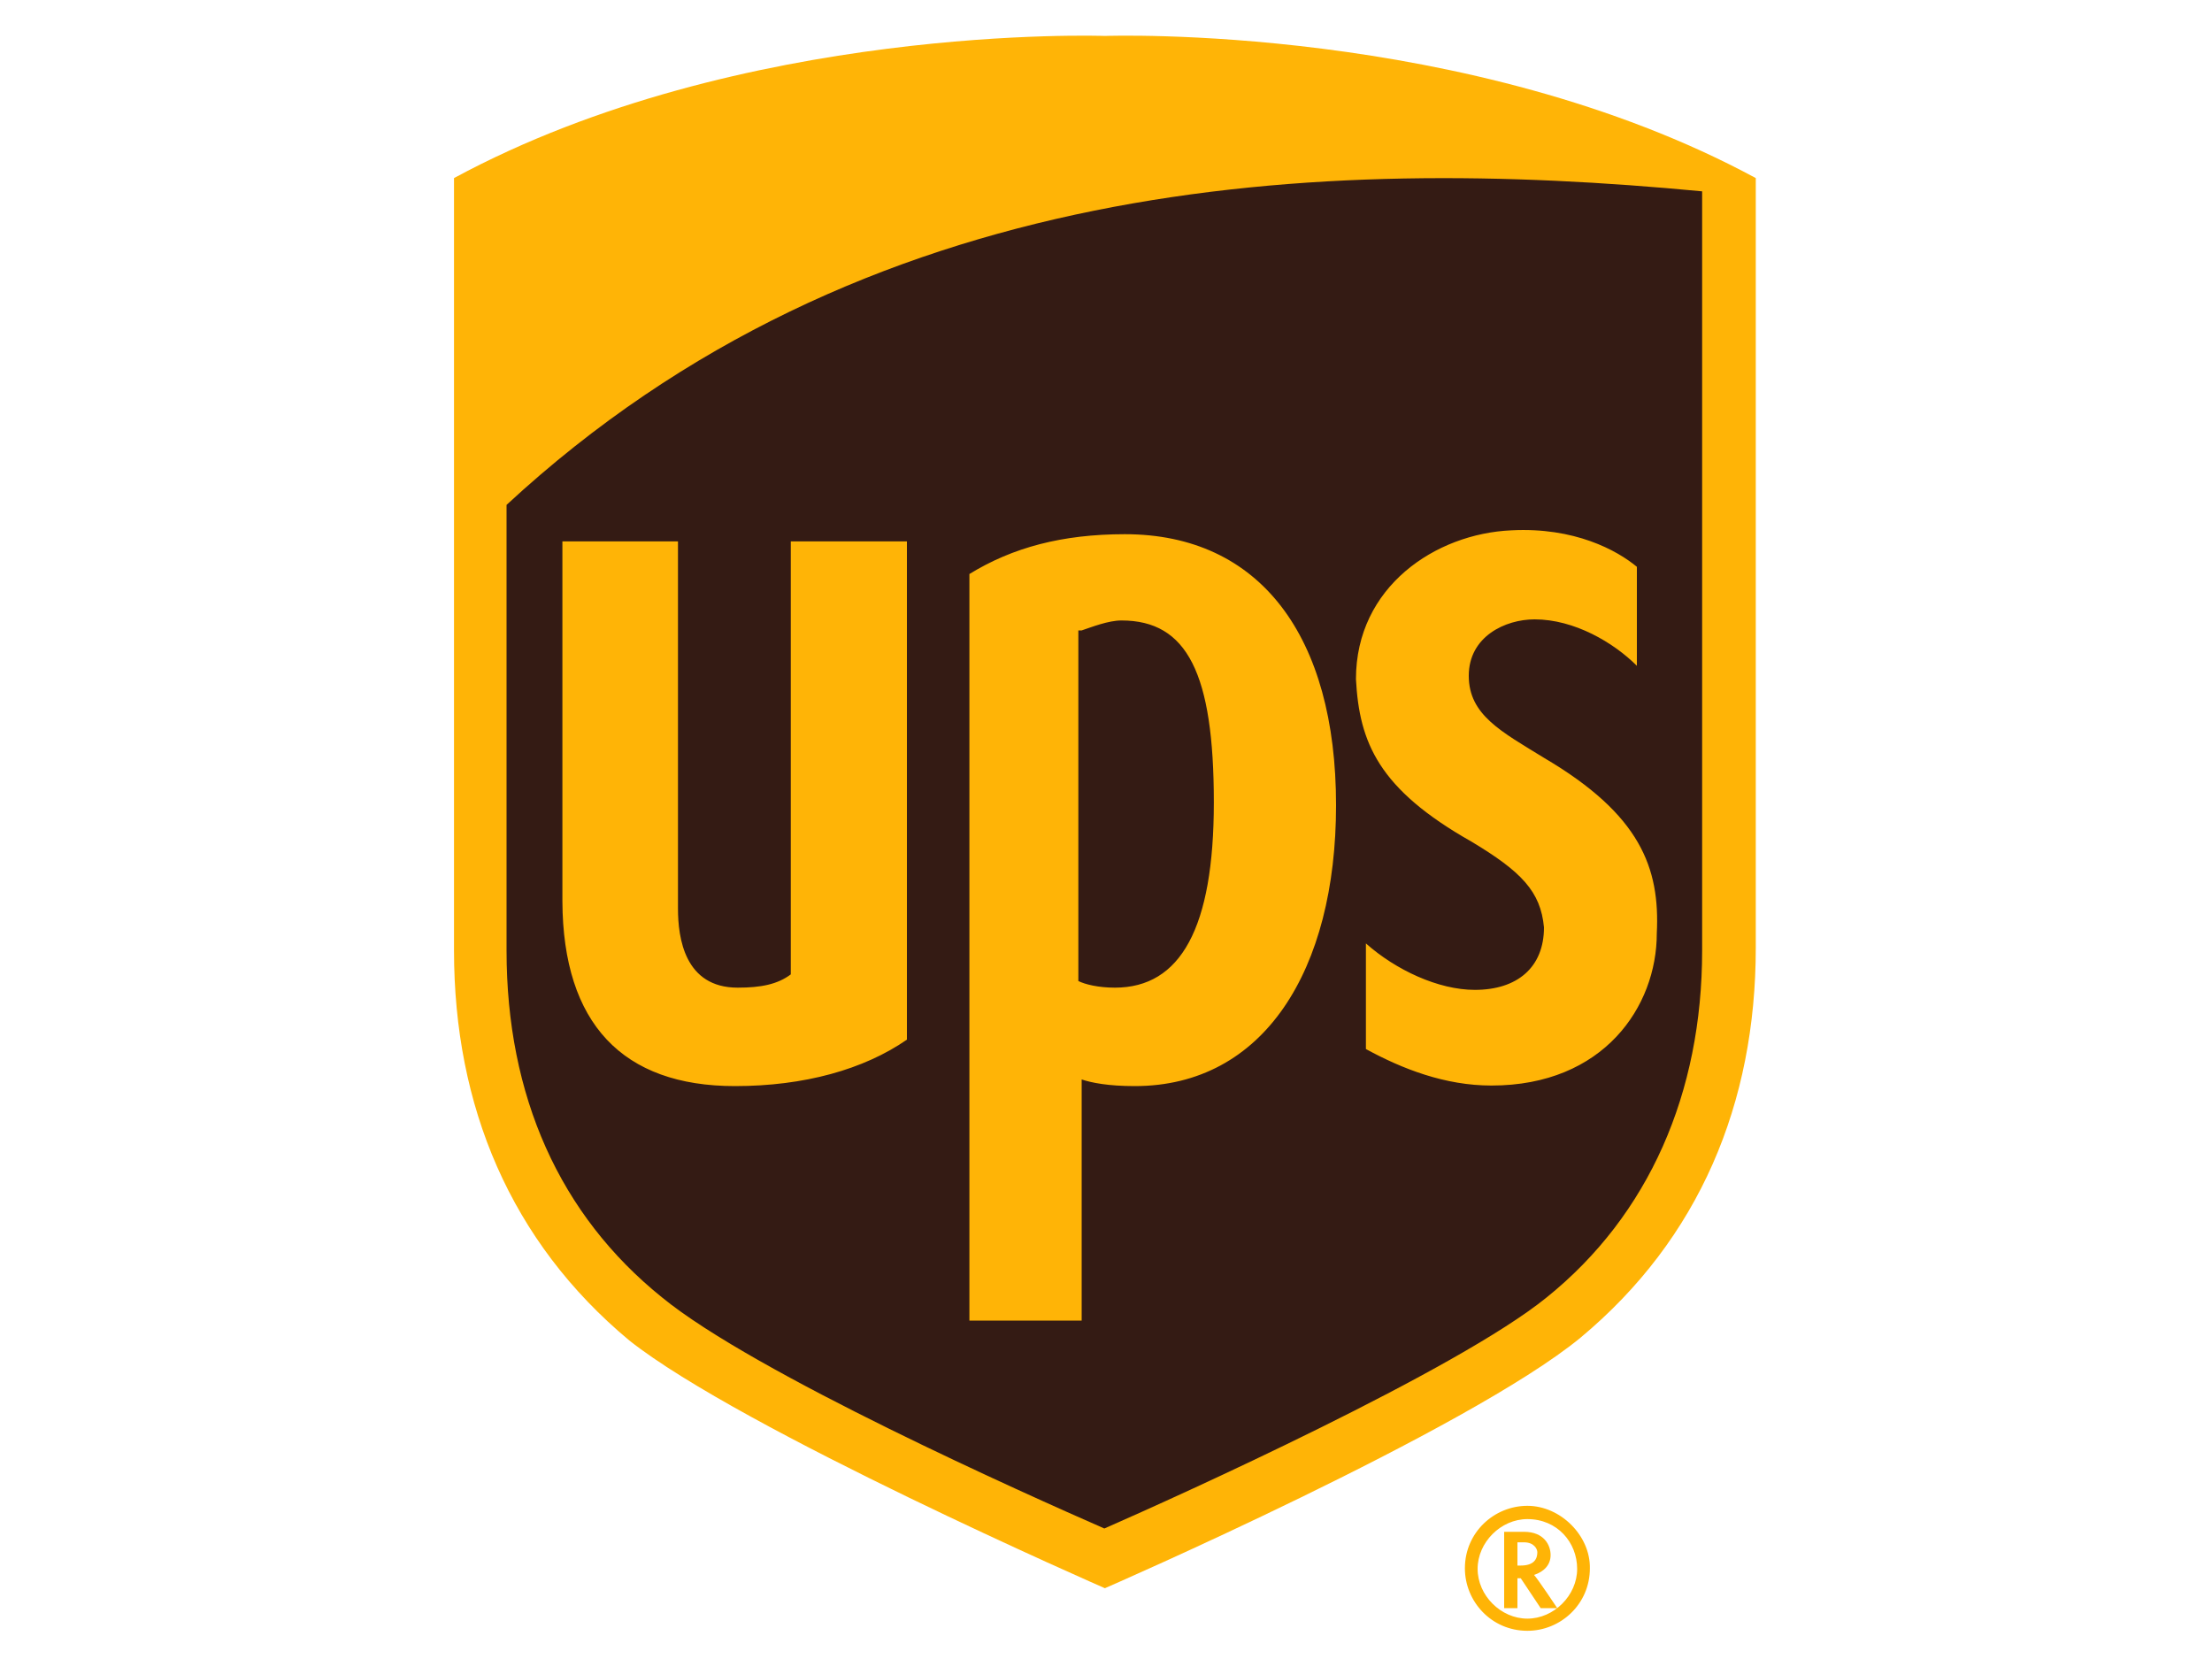 <?xml version="1.0" encoding="UTF-8"?> <!-- Generator: Adobe Illustrator 23.0.1, SVG Export Plug-In . SVG Version: 6.00 Build 0) --> <svg xmlns="http://www.w3.org/2000/svg" xmlns:xlink="http://www.w3.org/1999/xlink" id="logosvg.com" x="0px" y="0px" viewBox="0 0 400 300" style="enable-background:new 0 0 400 300;" xml:space="preserve"> <style type="text/css"> .st0{fill:#341B14;} .st1{fill:#FFB406;} </style> <path class="st0" d="M199.8,284.2c2.4-1.2,64.5-28.1,84.2-44.2c20.3-16.7,31.1-40.6,31.1-69.3V36.4l-1.8-0.6 C263.7,8.9,202.2,10.7,199.2,10.7c-2.4,0-63.9-1.8-113.5,25.1l-1.2,0.6v135c0,28.7,10.8,52.6,31.1,69.3 C135.2,256.8,197.4,283.7,199.8,284.2"></path> <path class="st1" d="M199.8,287.2c0,0-65.7-28.7-86-44.8c-21.5-17.9-31.7-42.4-31.7-70.5V32.2c52-28.1,117.7-25.7,117.7-25.7 s65.7-2.4,117.7,25.7v139.2c0,28.1-10.2,52.6-31.7,70.5C265.5,258.6,199.8,287.2,199.8,287.2 M91.6,171.9c0,26.3,9.6,47.8,28.1,62.7 c16.7,13.7,66.3,35.8,80,41.8c13.7-6,63.9-28.7,80-41.8c18.5-14.9,28.1-37,28.1-62.7V34.6c-69.3-6.6-151.7-3-216.2,56.7L91.6,171.9 L91.6,171.9z"></path> <path class="st1" d="M266.1,152.2c9,5.4,12.5,9,13.1,15.5c0,7.2-4.8,11.3-12.5,11.3c-6.6,0-14.3-3.6-19.7-8.4v19.1 c6.6,3.6,14.3,6.6,22.7,6.6c20.3,0,29.9-14.3,29.9-27.5c0.6-11.9-3-21.5-20.3-31.7c-7.8-4.8-13.7-7.8-13.7-14.9s6.6-10.2,11.9-10.2 c7.2,0,14.3,4.2,18.5,8.4v-17.9c-3.6-3-11.3-7.2-22.7-6.6c-13.7,0.6-28.1,10.2-28.1,26.9C245.8,134.3,249.3,142.7,266.1,152.2 M195.6,195.2c1.8,0.6,4.8,1.2,9.6,1.2c23.3,0,36.4-20.9,36.4-50.8c0-30.5-13.7-49-38.2-49c-11.3,0-20.3,2.4-28.1,7.2v135h20.3 V195.2L195.6,195.2z M195.6,114c1.8-0.6,4.8-1.8,7.2-1.8c11.9,0,16.7,9.6,16.7,32.9c0,22.7-6,33.5-17.9,33.5c-3,0-5.4-0.6-6.6-1.2 V114H195.6z M132.9,196.4c12.5,0,23.3-3,31.1-8.4V97.9H143v78.3c-2.4,1.8-5.4,2.4-9.6,2.4c-9.6,0-10.8-9-10.8-14.3V97.9h-20.9V163 C101.8,185.1,112.6,196.4,132.9,196.4 M272,277.1v13.7h2.4v-5.4h0.6l3.6,5.4h3c0,0-3.6-5.4-4.2-6c1.8-0.6,3-1.8,3-3.6 s-1.2-4.2-4.8-4.2H272L272,277.1z M275.6,278.9c1.8,0,2.4,1.2,2.4,1.8c0,1.2-0.6,2.4-3,2.4h-0.6v-4.2H275.6L275.6,278.9z"></path> <path class="st1" d="M285.2,283.7c0,4.8-4.2,9-9,9c-4.8,0-9-4.2-9-9s4.2-9,9-9C281.6,274.7,285.2,278.9,285.2,283.7 M276.2,272.3 c-6,0-11.3,4.8-11.3,11.3c0,6,4.8,11.3,11.3,11.3c6,0,11.3-4.8,11.3-11.3C287.6,277.7,282.2,272.3,276.2,272.3"></path> </svg> 